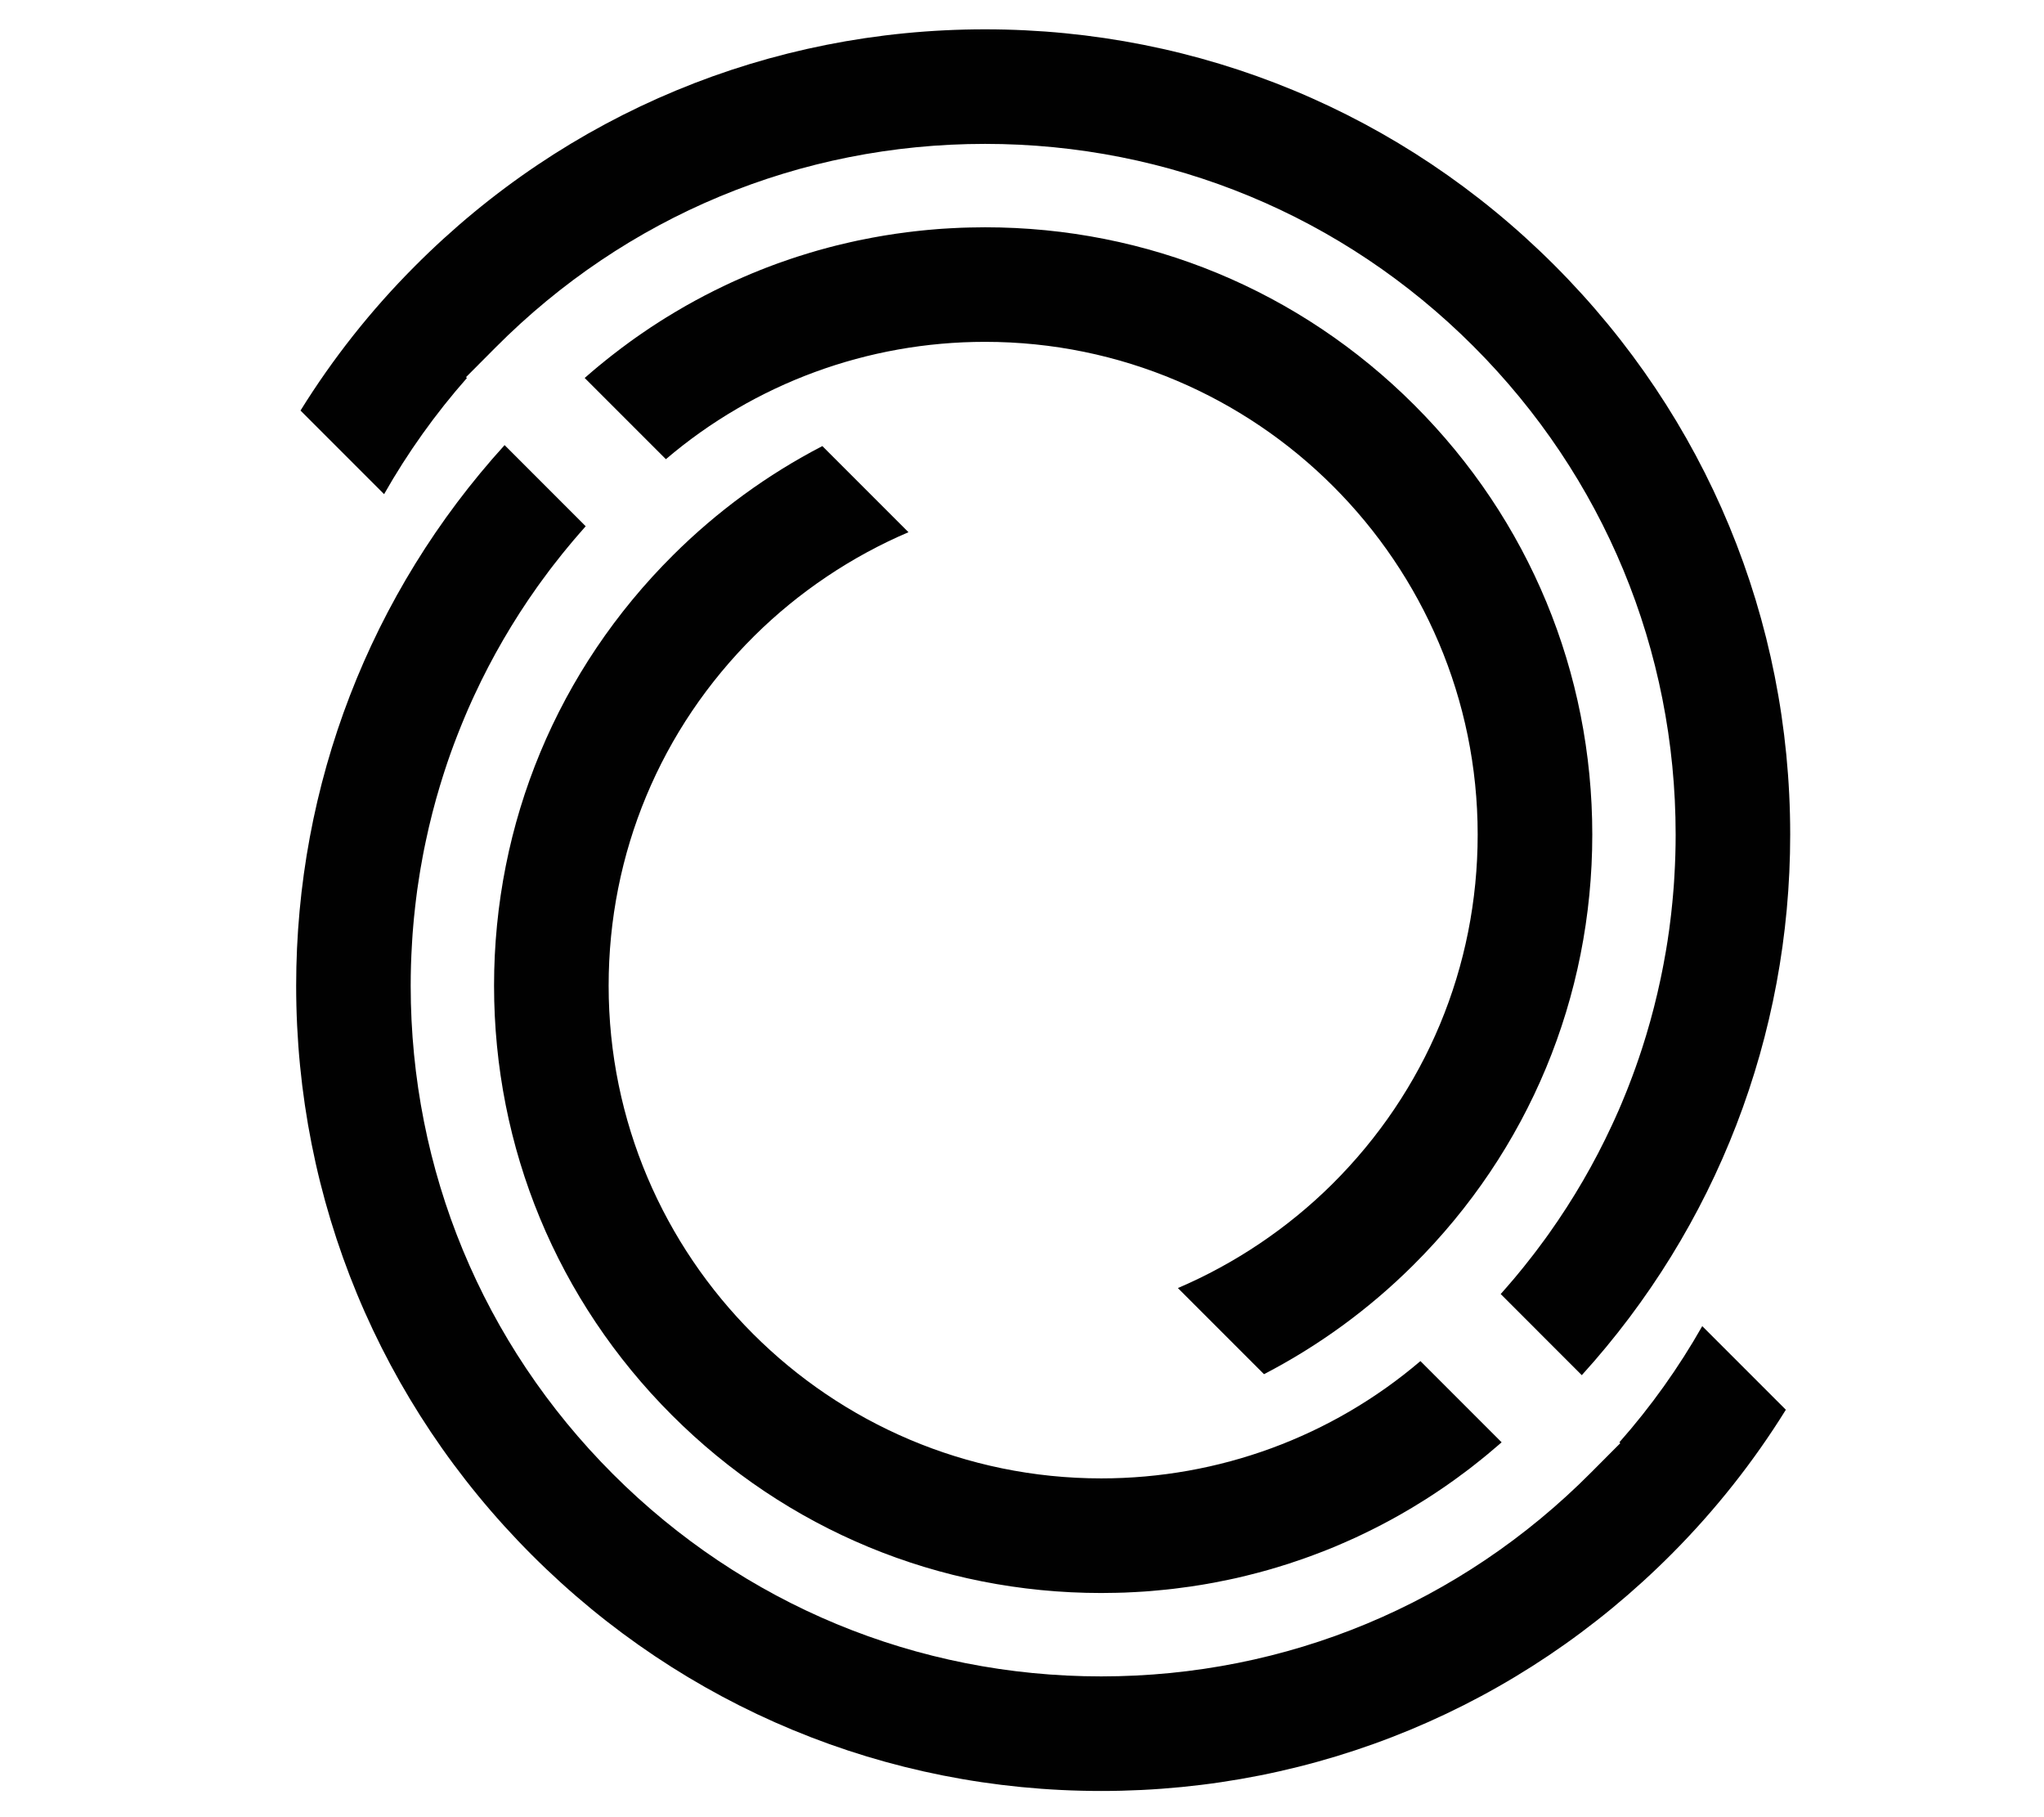 <?xml version="1.0" encoding="utf-8"?>
<!-- Generator: Adobe Illustrator 16.0.0, SVG Export Plug-In . SVG Version: 6.00 Build 0)  -->
<!DOCTYPE svg PUBLIC "-//W3C//DTD SVG 1.1//EN" "http://www.w3.org/Graphics/SVG/1.1/DTD/svg11.dtd">
<svg version="1.1" id="Layer_1" xmlns="http://www.w3.org/2000/svg" xmlns:xlink="http://www.w3.org/1999/xlink" x="0px" y="0px"
	 width="127.56px" height="113.39px" viewBox="0 0 127.56 113.39" enable-background="new 0 0 127.56 113.39" xml:space="preserve">
<g>
	<path fill="#1D1D1B" d="M289.242,417.527c4.457-1.667,9.277-2.583,14.311-2.583c15.716,0,29.387,8.901,36.255,21.924
		c0.417-0.021,0.86-0.036,1.339-0.036c0.504,0,0.986,0.018,1.456,0.045c-7.069-14.443-21.916-24.416-39.05-24.416
		c-5.563,0-10.875,1.062-15.766,2.973C288.234,416.185,288.721,416.881,289.242,417.527"/>
	<path fill="#1D1D1B" d="M277.533,487.535c-9.125-7.52-14.951-18.902-14.951-31.622c0-2.524,0.242-4.993,0.682-7.394
		c-0.664-1.29-1.21-2.612-1.65-3.957c-0.979,3.621-1.515,7.424-1.515,11.351c0,13.832,6.505,26.165,16.608,34.129
		C276.969,489.212,277.246,488.375,277.533,487.535"/>
	<path fill="#1D1D1B" d="M342.854,444.37c1.078,3.663,1.666,7.535,1.666,11.543c0,22.59-18.377,40.968-40.967,40.968
		c-6.063,0-11.816-1.332-16.998-3.705c-0.719,0.547-1.425,1.129-2.115,1.748c5.77,2.84,12.258,4.44,19.113,4.44
		c23.959,0,43.45-19.492,43.45-43.451c0-4.294-0.634-8.44-1.801-12.36C344.352,443.771,343.568,444.043,342.854,444.37"/>
	<path fill="#1D1D1B" d="M348.953,441.12c-19.861,1.136-13.035,22.086-29.793,35.433c-10.145,8.074-31.863,5.847-43.453,26.381
		c0.776-8.691,6.791-26.189,12.918-32.862c5.523,0.043,9.386,3.172,9.621,3.364c-5.996-9.038-22.601-10.986-31.074-22.178
		c-9.422-12.447-3.891-28.945,0.467-36.623c3.531,9.285,9.154,15.275,15.263,19.807c14.812,10.992,32.466,13.377,30.05,33.265
		c7.449-9.856,2.639-26.226,2.639-26.226s4.426-5.667,10.943-6.672c6.518-1.006,11.043,4.139,11.043,4.139
		S345.851,437.6,348.953,441.12"/>
	<path fill="#1D1D1B" d="M310.232,436.595c-7.139-11.099-22.004-10.372-26.25-25.375c0,0-4.174,8.045-3.381,16.138
		c1.52,2.226,3.108,3.762,4.883,5.174c15.727,12.519,32.277,15.312,27.468,35.175C312.952,467.706,318.793,449.898,310.232,436.595"
		/>
</g>
<path fill="#010101" d="M106.232,82.747c-1.466,2.583-3.197,5.014-5.17,7.247l0.056,0.055l-1.829,1.836
	c-8.149,8.199-19.005,12.717-30.563,12.717c-11.511,0-22.334-4.484-30.474-12.624C30.114,83.839,25.63,73.016,25.63,61.506
	c0-0.851,0.025-1.714,0.078-2.57c0.005-0.117,0.013-0.234,0.021-0.357l0.002-0.033c0.005-0.078,0.011-0.155,0.016-0.235l0.002-0.04
	c0.013-0.176,0.029-0.354,0.044-0.534c0.013-0.145,0.026-0.3,0.041-0.457c0.024-0.228,0.048-0.461,0.074-0.695
	c0.016-0.134,0.031-0.284,0.051-0.434c0.021-0.188,0.05-0.4,0.078-0.613c0.019-0.12,0.034-0.234,0.053-0.351
	c0.025-0.194,0.059-0.409,0.095-0.625c0.018-0.114,0.039-0.241,0.06-0.366c0.018-0.103,0.036-0.213,0.058-0.319
	c0.022-0.137,0.052-0.296,0.08-0.448c0.026-0.135,0.054-0.283,0.083-0.431c0.034-0.169,0.067-0.338,0.106-0.508
	c0.247-1.175,0.55-2.355,0.897-3.504l0.011-0.031c0.044-0.15,0.09-0.304,0.14-0.454c0.039-0.128,0.081-0.26,0.125-0.392
	c0.243-0.752,0.516-1.513,0.804-2.249c0.039-0.101,0.081-0.21,0.125-0.316c0.043-0.114,0.091-0.231,0.141-0.35
	c0.057-0.143,0.122-0.298,0.189-0.457c0.049-0.119,0.106-0.252,0.164-0.384l0.025-0.06c0.081-0.18,0.159-0.358,0.239-0.537
	c0.06-0.132,0.12-0.262,0.182-0.395c1.086-2.344,2.404-4.612,3.914-6.738l0.244-0.337c0.171-0.236,0.342-0.467,0.513-0.695
	c0.083-0.106,0.169-0.223,0.257-0.334c0.189-0.244,0.379-0.485,0.57-0.724c0.112-0.138,0.226-0.281,0.343-0.417
	c0.104-0.13,0.222-0.268,0.34-0.408c0.114-0.137,0.233-0.274,0.352-0.409c0.133-0.153,0.268-0.309,0.405-0.462l-5.061-5.063
	c-8.396,9.246-13.008,21.184-13.008,33.733c0,13.421,5.227,26.037,14.717,35.527c9.491,9.49,22.107,14.717,35.529,14.717
	c13.464,0,26.11-5.258,35.607-14.8c2.71-2.721,5.099-5.74,7.114-8.987L106.232,82.747z"/>
<path fill="#010101" d="M41.932,88.301c7.155,7.156,16.672,11.098,26.795,11.098c0.318,0,0.634-0.005,0.952-0.013
	c0.158-0.003,0.312-0.009,0.468-0.013h0.022c0.233-0.011,0.465-0.021,0.698-0.034c0.187-0.011,0.371-0.02,0.555-0.033
	c0.096-0.009,0.177-0.014,0.255-0.019l0.127-0.01c0.168-0.014,0.342-0.03,0.513-0.047c0.153-0.014,0.296-0.026,0.44-0.042
	c0.107-0.01,0.197-0.021,0.286-0.031l0.192-0.021c0.124-0.015,0.248-0.03,0.375-0.049c0.468-0.056,0.929-0.124,1.378-0.199
	c0.127-0.021,0.251-0.045,0.376-0.064l0.042-0.009c0.102-0.017,0.197-0.033,0.296-0.052l0.05-0.009
	c0.129-0.025,0.259-0.05,0.385-0.077c0.344-0.066,0.675-0.134,1.007-0.208c0.223-0.051,0.446-0.105,0.667-0.159l0.027-0.008
	c0.058-0.014,0.112-0.027,0.17-0.042c0.165-0.041,0.313-0.08,0.462-0.118c0.13-0.035,0.251-0.065,0.37-0.1
	c0.106-0.028,0.197-0.056,0.289-0.08c0.087-0.026,0.158-0.045,0.225-0.064l0.052-0.017c0.095-0.025,0.187-0.054,0.28-0.082
	c0.156-0.048,0.293-0.089,0.428-0.133c0.109-0.034,0.207-0.064,0.31-0.096c0.318-0.104,0.632-0.21,0.946-0.321
	c0.088-0.032,0.171-0.061,0.251-0.091l0.063-0.021c0.112-0.039,0.21-0.075,0.306-0.114c0.156-0.057,0.296-0.108,0.437-0.166
	c0.119-0.044,0.22-0.083,0.322-0.125c0.194-0.077,0.368-0.147,0.544-0.22l0.526-0.226c0.166-0.069,0.326-0.14,0.481-0.213
	c0.094-0.041,0.172-0.078,0.252-0.113l0.075-0.033c0.128-0.061,0.261-0.123,0.39-0.186c0.797-0.379,1.582-0.788,2.342-1.219
	c0.083-0.047,0.161-0.094,0.238-0.138c0.177-0.101,0.351-0.205,0.525-0.306l0.865-0.534c0.385-0.243,0.778-0.506,1.207-0.8
	c0.116-0.083,0.235-0.166,0.353-0.249l0.049-0.033c0.089-0.063,0.176-0.126,0.262-0.189l0.026-0.019
	c0.064-0.045,0.129-0.092,0.192-0.14l0.022-0.019c0.109-0.077,0.219-0.157,0.324-0.238c0.122-0.091,0.238-0.178,0.354-0.267
	c0.08-0.063,0.146-0.116,0.217-0.171l0.08-0.063c0.12-0.093,0.239-0.188,0.359-0.285c0.123-0.099,0.244-0.196,0.363-0.295
	l0.031-0.026c0.228-0.187,0.454-0.378,0.679-0.575c0.067-0.06,0.138-0.121,0.207-0.18l-5.067-5.067
	c-5.548,4.728-12.583,7.319-19.918,7.319c-16.952,0-30.743-13.791-30.743-30.744c0-8.26,3.232-16.016,9.098-21.831
	c2.756-2.729,6.052-4.944,9.613-6.464l-5.374-5.374c-3.427,1.776-6.555,4.059-9.306,6.795c-7.211,7.167-11.182,16.709-11.182,26.874
	C30.833,71.627,34.775,81.145,41.932,88.301"/>
<path fill="#010101" d="M111.721,52.074c0-13.42-5.227-26.036-14.717-35.527C87.513,7.057,74.897,1.83,61.475,1.83
	c-13.465,0-26.111,5.255-35.607,14.801c-2.71,2.718-5.1,5.74-7.114,8.986l5.216,5.217c1.466-2.583,3.201-5.015,5.169-7.248
	l-0.055-0.054l1.829-1.837c8.149-8.202,19.004-12.717,30.562-12.717c11.511,0,22.335,4.485,30.473,12.624
	c8.14,8.14,12.624,18.96,12.624,30.472c0,0.853-0.025,1.717-0.077,2.57c-0.005,0.114-0.014,0.237-0.021,0.357
	c-0.005,0.086-0.013,0.174-0.018,0.265l-0.003,0.042c-0.014,0.178-0.028,0.357-0.044,0.534c-0.013,0.147-0.025,0.306-0.042,0.46
	c-0.022,0.224-0.047,0.46-0.072,0.693c-0.016,0.134-0.03,0.283-0.052,0.433c-0.021,0.189-0.05,0.401-0.078,0.615
	c-0.02,0.119-0.033,0.232-0.052,0.347c-0.025,0.198-0.059,0.412-0.096,0.628c-0.019,0.115-0.039,0.238-0.06,0.366
	c-0.018,0.105-0.038,0.211-0.058,0.318c-0.021,0.137-0.052,0.297-0.081,0.449c-0.024,0.134-0.054,0.283-0.084,0.431
	c-0.032,0.165-0.065,0.337-0.104,0.508c-0.249,1.176-0.549,2.358-0.897,3.504c-0.05,0.161-0.097,0.322-0.15,0.485
	c-0.038,0.127-0.08,0.257-0.124,0.392c-0.247,0.758-0.516,1.515-0.804,2.249c-0.04,0.101-0.081,0.207-0.122,0.313
	c-0.047,0.117-0.095,0.234-0.144,0.354c-0.057,0.144-0.124,0.302-0.188,0.457c-0.05,0.119-0.107,0.251-0.164,0.384l-0.026,0.06
	c-0.08,0.179-0.158,0.357-0.238,0.534c-0.06,0.133-0.12,0.265-0.182,0.394c-1.086,2.346-2.404,4.615-3.914,6.74l-0.241,0.336
	c-0.174,0.239-0.345,0.47-0.516,0.695c-0.083,0.11-0.169,0.227-0.257,0.337c-0.189,0.244-0.379,0.485-0.57,0.724
	c-0.111,0.138-0.226,0.28-0.343,0.419c-0.099,0.12-0.207,0.251-0.316,0.381l-0.021,0.022c-0.119,0.139-0.236,0.278-0.355,0.413
	c-0.132,0.152-0.268,0.309-0.405,0.461l5.061,5.063C107.109,76.561,111.721,64.625,111.721,52.074"/>
<path fill="#010101" d="M73.508,80.371l5.374,5.374c3.425-1.776,6.555-4.06,9.306-6.795c7.211-7.167,11.182-16.712,11.182-26.876
	c0-10.121-3.942-19.638-11.099-26.793c-7.156-7.156-16.672-11.099-26.795-11.099c-0.316,0-0.633,0.005-0.953,0.013
	c-0.158,0.003-0.313,0.006-0.466,0.013h-0.024c-0.233,0.011-0.464,0.021-0.697,0.034c-0.188,0.011-0.371,0.022-0.556,0.033
	c-0.096,0.006-0.176,0.014-0.254,0.019l-0.13,0.011c-0.166,0.013-0.339,0.028-0.511,0.044c-0.153,0.015-0.295,0.029-0.441,0.044
	c-0.106,0.011-0.197,0.021-0.288,0.032l-0.148,0.015c-0.019,0.003-0.034,0.006-0.049,0.008c-0.125,0.013-0.244,0.028-0.369,0.044
	c-0.466,0.059-0.928,0.127-1.377,0.201c-0.126,0.021-0.251,0.042-0.376,0.065l-0.041,0.008c-0.099,0.015-0.193,0.034-0.285,0.051
	l-0.063,0.011c-0.125,0.023-0.25,0.046-0.374,0.073c-0.353,0.067-0.684,0.136-1.017,0.213c-0.223,0.049-0.446,0.104-0.667,0.157
	l-0.028,0.008c-0.058,0.01-0.111,0.026-0.169,0.039c-0.166,0.042-0.313,0.081-0.461,0.119c-0.128,0.034-0.25,0.065-0.371,0.101
	c-0.106,0.029-0.197,0.054-0.291,0.08c-0.088,0.026-0.155,0.044-0.223,0.065l-0.052,0.016c-0.094,0.025-0.187,0.051-0.281,0.083
	c-0.156,0.044-0.292,0.087-0.427,0.132c-0.109,0.034-0.208,0.064-0.309,0.096c-0.319,0.104-0.632,0.209-0.946,0.321
	c-0.086,0.029-0.164,0.058-0.244,0.086l-0.073,0.026c-0.106,0.039-0.2,0.073-0.295,0.109c-0.164,0.06-0.304,0.114-0.444,0.168
	c-0.116,0.044-0.217,0.085-0.322,0.127c-0.194,0.076-0.368,0.149-0.544,0.221l-0.527,0.226c-0.166,0.069-0.324,0.14-0.483,0.212
	c-0.09,0.042-0.171,0.078-0.251,0.114l-0.075,0.035c-0.127,0.06-0.259,0.121-0.39,0.184c-0.795,0.379-1.584,0.789-2.342,1.219
	c-0.086,0.046-0.161,0.09-0.239,0.138c-0.166,0.095-0.332,0.191-0.495,0.29l-0.548,0.332c-0.112,0.07-0.231,0.145-0.348,0.218
	c-0.386,0.245-0.782,0.506-1.204,0.799c-0.109,0.076-0.218,0.15-0.324,0.226l-0.07,0.049c-0.098,0.069-0.186,0.131-0.274,0.197
	l-0.036,0.026c-0.06,0.044-0.12,0.088-0.179,0.132l-0.023,0.018c-0.109,0.079-0.218,0.159-0.324,0.239
	c-0.122,0.091-0.236,0.179-0.35,0.268c-0.083,0.061-0.151,0.116-0.217,0.167l-0.083,0.065c-0.119,0.093-0.239,0.187-0.358,0.285
	c-0.135,0.107-0.265,0.215-0.395,0.321c-0.23,0.188-0.454,0.379-0.68,0.577c-0.069,0.059-0.137,0.119-0.207,0.179l5.068,5.068
	c5.548-4.728,12.582-7.322,19.917-7.322c16.953,0,30.744,13.793,30.744,30.744c0,8.263-3.232,16.017-9.1,21.834
	C80.364,76.636,77.068,78.851,73.508,80.371"/>
</svg>
